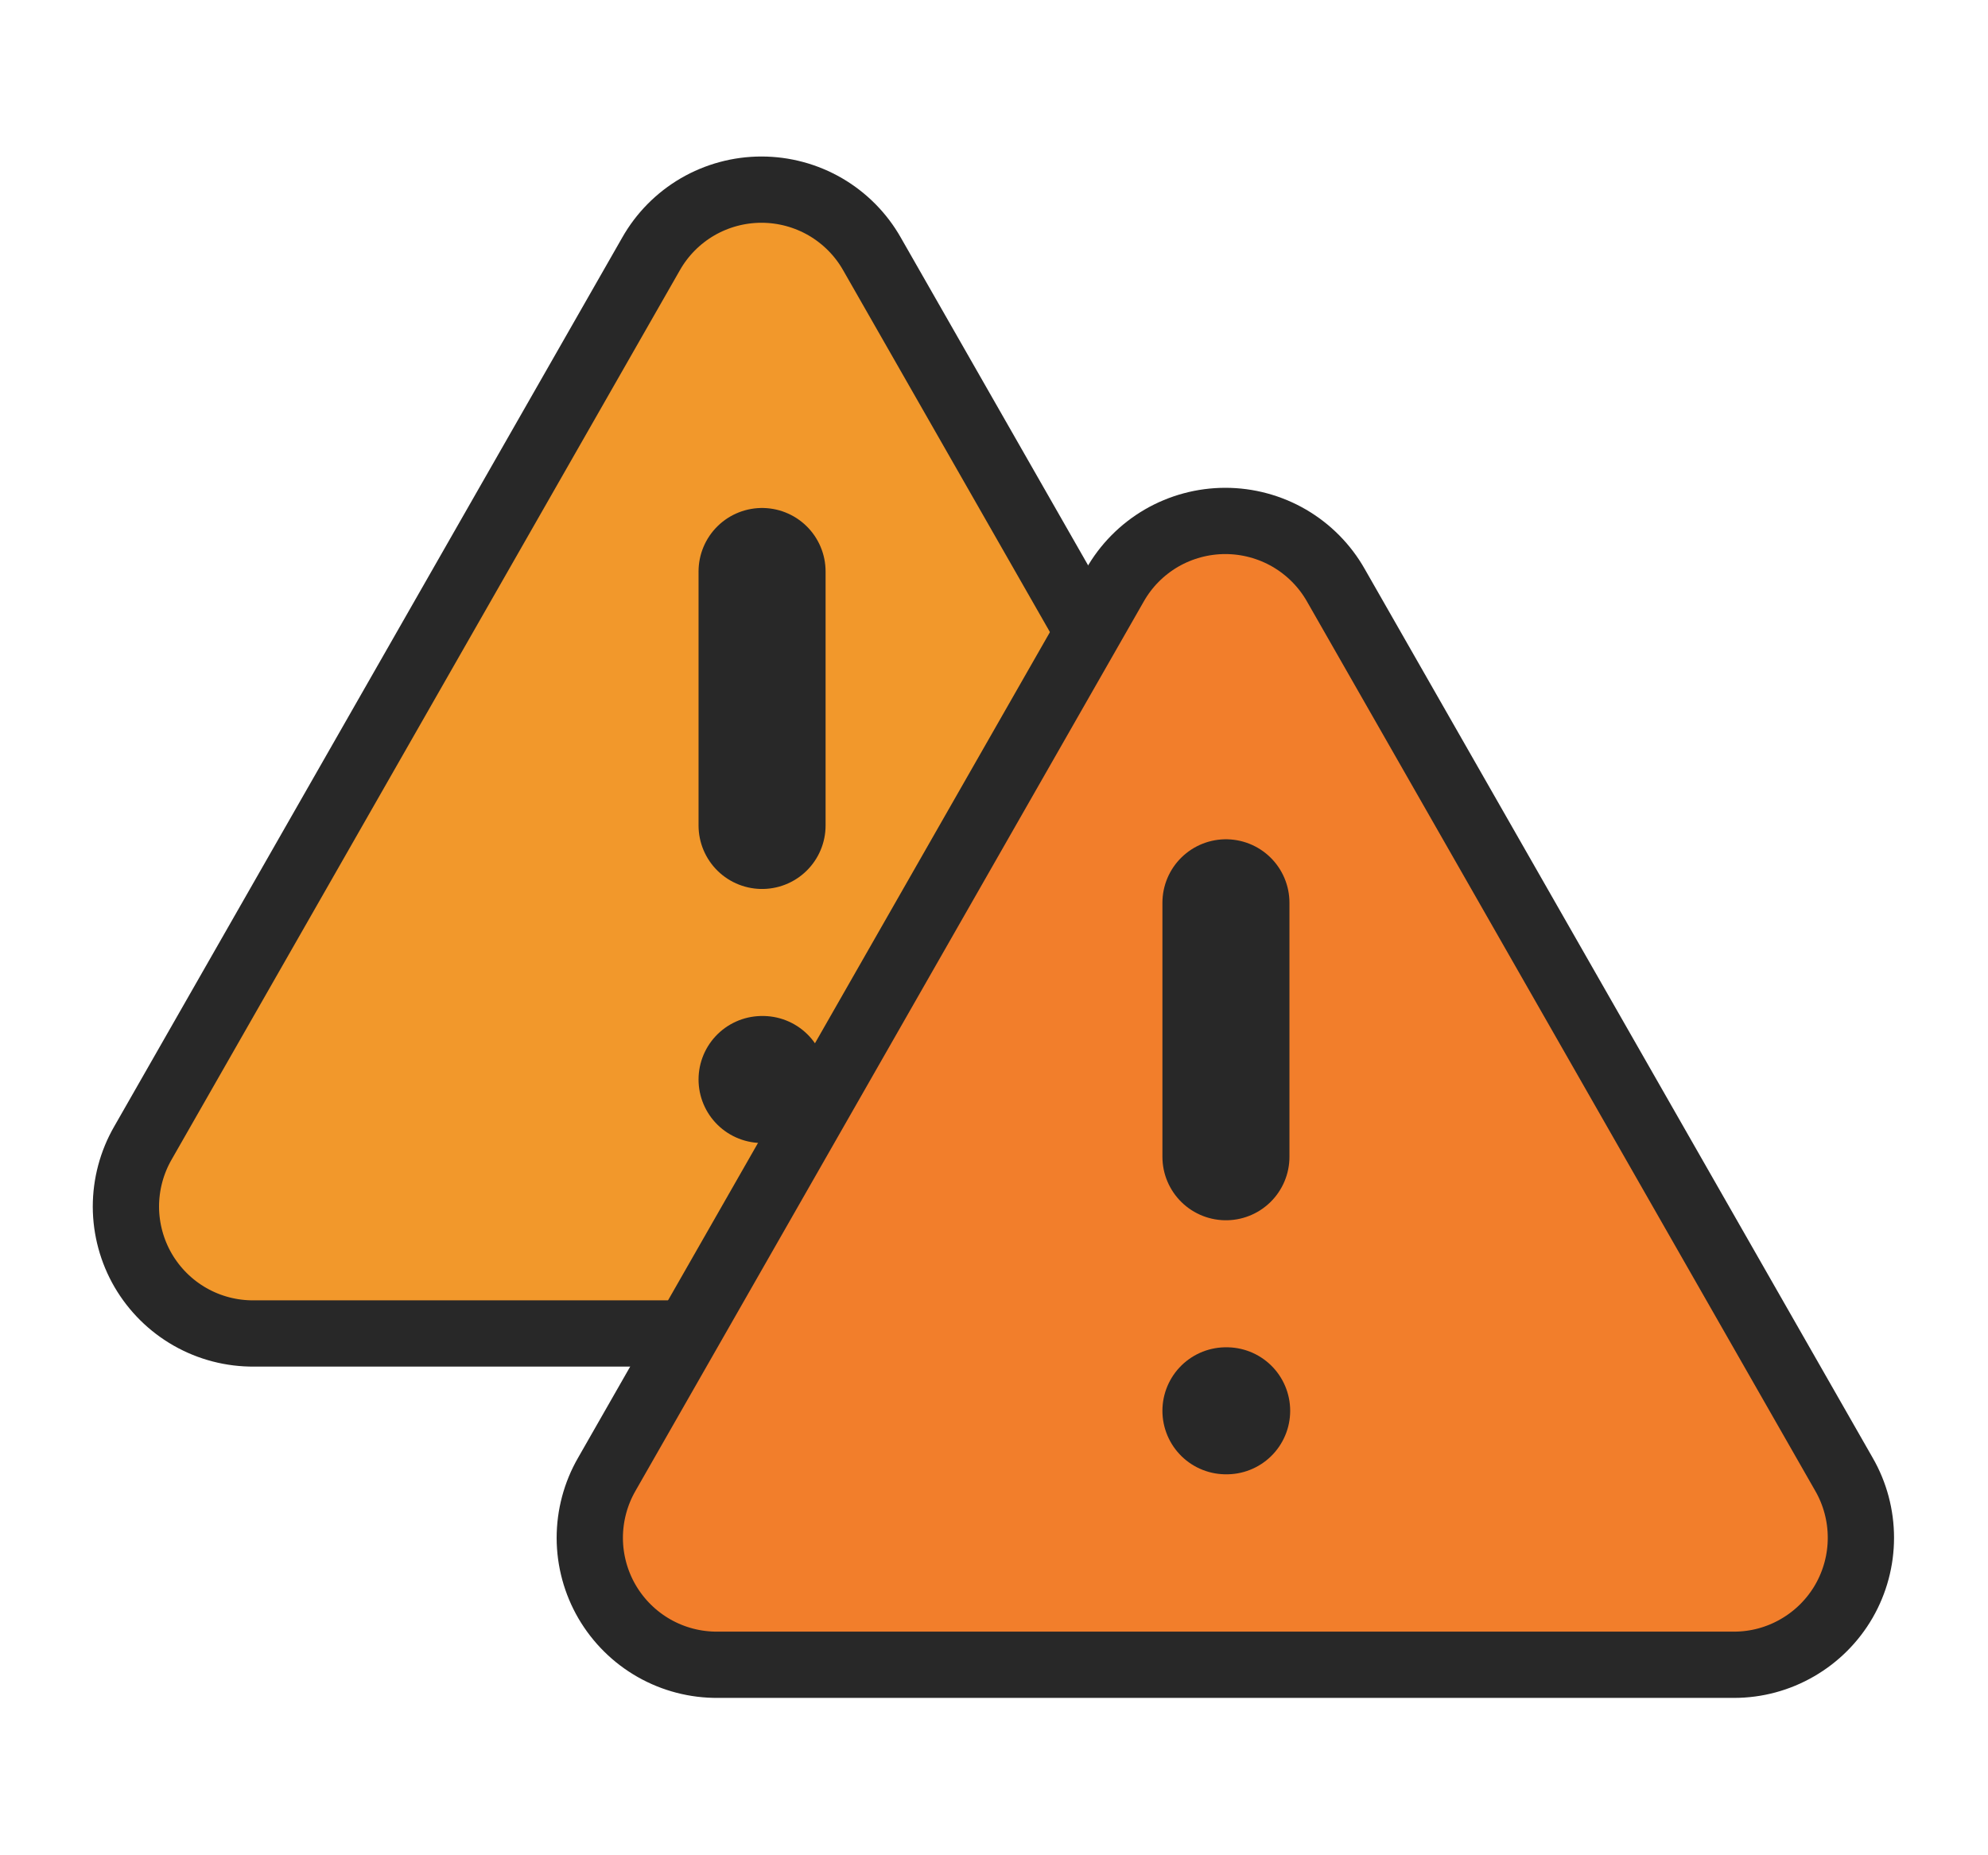 <svg width="30" height="28" viewBox="0 0 30 28" fill="none" xmlns="http://www.w3.org/2000/svg">
<path d="M20.826 17.25L13.159 3.833C12.992 3.538 12.749 3.293 12.456 3.122C12.163 2.952 11.83 2.862 11.491 2.862C11.152 2.862 10.819 2.952 10.526 3.122C10.233 3.293 9.991 3.538 9.824 3.833L2.157 17.25C1.988 17.543 1.9 17.875 1.9 18.212C1.901 18.55 1.991 18.882 2.161 19.174C2.332 19.466 2.576 19.708 2.87 19.875C3.164 20.042 3.496 20.128 3.834 20.125H19.168C19.504 20.125 19.834 20.036 20.125 19.867C20.416 19.699 20.658 19.457 20.826 19.166C20.994 18.874 21.082 18.544 21.082 18.208C21.082 17.872 20.994 17.541 20.826 17.25Z" fill="#F2982B" stroke="#282828" stroke-linecap="round" stroke-linejoin="round"/>
<path d="M11.5 8.625V12.458" stroke="#282828" stroke-width="1.917" stroke-linecap="round" stroke-linejoin="round"/>
<path d="M11.5 16.292H11.511" stroke="#282828" stroke-width="1.917" stroke-linecap="round" stroke-linejoin="round"/>
<path d="M27.826 22.25L20.159 8.833C19.992 8.538 19.749 8.293 19.456 8.122C19.163 7.952 18.83 7.862 18.491 7.862C18.152 7.862 17.819 7.952 17.526 8.122C17.233 8.293 16.991 8.538 16.824 8.833L9.157 22.25C8.988 22.543 8.9 22.875 8.9 23.212C8.901 23.55 8.991 23.882 9.161 24.174C9.332 24.466 9.576 24.708 9.87 24.875C10.164 25.042 10.496 25.128 10.834 25.125H26.168C26.504 25.125 26.834 25.036 27.125 24.867C27.416 24.699 27.658 24.457 27.826 24.166C27.994 23.874 28.082 23.544 28.082 23.208C28.082 22.872 27.994 22.541 27.826 22.25Z" fill="#F27E2B" stroke="#282828" stroke-linecap="round" stroke-linejoin="round"/>
<path d="M18.5 13.625V17.458" stroke="#282828" stroke-width="1.917" stroke-linecap="round" stroke-linejoin="round"/>
<path d="M18.5 21.292H18.511" stroke="#282828" stroke-width="1.917" stroke-linecap="round" stroke-linejoin="round"/>
</svg>
